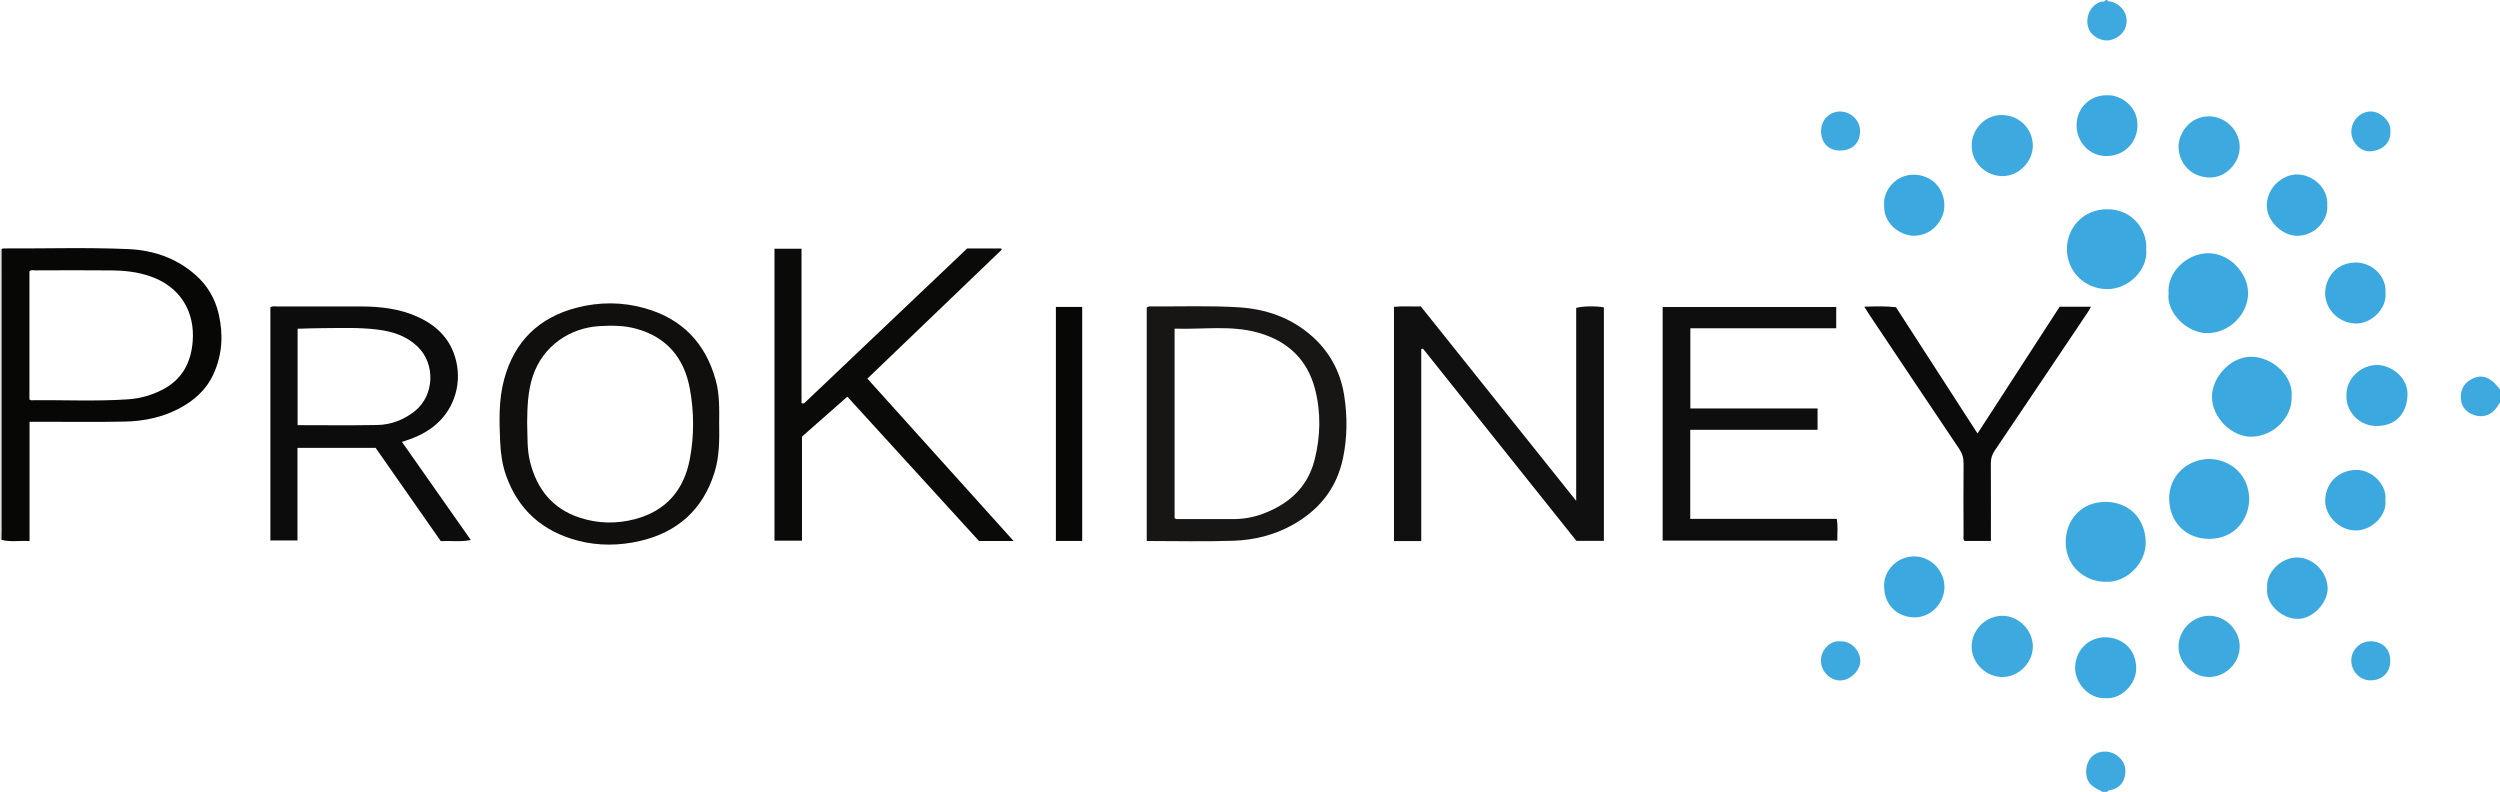 <?xml version="1.0" encoding="iso-8859-1"?>
<!-- Generator: Adobe Illustrator 27.0.0, SVG Export Plug-In . SVG Version: 6.00 Build 0)  -->
<svg version="1.1" id="Layer_1" xmlns="http://www.w3.org/2000/svg" xmlns:xlink="http://www.w3.org/1999/xlink" x="0px" y="0px"
	 viewBox="0 0 1547 490" style="enable-background:new 0 0 1547 490;" xml:space="preserve">
<g>
	<path style="fill:#3DA9DF;" d="M1301,490c-2.475-1.502-5.194-2.476-7.343-4.666c-3.696-3.765-3.795-12.319,0.607-16.908
		c4.201-4.379,11.499-4.4,16.328-0.496c4.345,3.512,5.385,8.133,4.123,12.983c-1.135,4.362-4.424,7.333-9.178,8.105
		c-0.69,0.112-1.285,0.244-1.538,0.981C1303,490,1302,490,1301,490z"/>
	<path style="fill:#3DA9DF;" d="M1547,249c-2.185,3.709-4.499,7.067-9.175,8.223c-6.034,1.492-13.53-2.433-14.721-8.424
		c-1.552-7.81,2.357-13.31,9.172-15.345c4.27-1.275,7.802,0.422,10.88,3.198c1.427,1.287,2.571,2.889,3.843,4.348
		C1547,243.667,1547,246.333,1547,249z"/>
	<path style="fill:#3DA9DF;" d="M1304,0c0.49,1.25,1.658,0.763,2.549,1.013c5.376,1.51,9.308,6.28,9.446,11.421
		c0.151,5.621-3.167,9.883-8.62,11.941c-6.252,2.36-13.433-2.034-15.07-7.043c-2.209-6.758,1.279-14.134,7.651-16.237
		c1.022-0.337,2.429,0.369,3.044-1.095C1303.333,0,1303.667,0,1304,0z"/>
	<path style="fill:#E0DEDE;" d="M0.884,334.017l-0.443,0.014L0,334c0-60,0-120,0-180c0.332,0,0.665,0,0.997-0.001
		c0,58.18,0,116.359-0.006,174.539C0.991,330.364,0.921,332.191,0.884,334.017z"/>
	<path style="fill:#0A0A09;" d="M627.231,334.778c-7.628,0-14.411,0-21.427,0c-27.051-29.654-54.178-59.393-81.479-89.321
		c-9.558,8.423-18.778,16.547-28.059,24.725c0,21.427,0,42.739,0,64.401c-5.732,0-11.265,0-17.017,0c0-60.2,0-120.286,0-180.672
		c5.458,0,10.882,0,16.729,0c0,31.871,0,63.767,0,95.558c0.573,0.144,0.726,0.206,0.882,0.214c0.155,0.008,0.335,0.002,0.464-0.07
		c0.287-0.161,0.58-0.334,0.816-0.559c33.457-31.772,66.908-63.55,100.334-95.302c7.162,0,14.122,0,21.144,0
		c-0.391,0.687,0.146-0.151,0.225,0.511c0.016,0.139-0.065,0.336-0.169,0.436c-27.512,26.407-55.029,52.807-82.943,79.588
		C566.79,267.665,596.792,300.979,627.231,334.778z"/>
	<path style="fill:#111010;" d="M975.346,309.922c0-40.684,0-80.095,0-119.386c3.737-1.132,12.167-1.266,17.143-0.348
		c0,48.052,0,96.139,0,144.487c-5.665,0-11.104,0-17.004,0c-31.497-39.448-63.229-79.189-94.96-118.931
		c-0.352,0.116-0.704,0.232-1.056,0.348c0,39.519,0,79.038,0,118.699c-5.92,0-11.225,0-16.882,0c0-48.172,0-96.254,0-144.923
		c5.384-0.561,10.958-0.106,16.621-0.253C911.053,229.464,942.812,269.209,975.346,309.922z"/>
	<path style="fill:#070706;" d="M0.884,334.017c0.037-1.827,0.107-3.653,0.107-5.48c0.006-58.18,0.005-116.359,0.006-174.539
		c0.487-0.091,0.975-0.265,1.461-0.263c25.643,0.127,51.304-0.722,76.923,0.406c15.38,0.677,29.577,5.434,41.489,15.887
		c7.533,6.61,12.282,14.754,14.484,24.39c2.889,12.642,2.231,25.012-3.223,36.998c-4.563,10.027-12.34,16.768-21.855,21.656
		c-10.365,5.324-21.622,7.586-33.148,7.812c-17.143,0.336-34.298,0.106-51.448,0.117c-2.314,0.001-4.628,0-7.392,0
		c0,24.611,0,48.832,0,73.819C12.182,334.359,6.53,335.636,0.884,334.017z M18.211,247.172c0.498,0.241,0.786,0.504,1.071,0.5
		c19.973-0.256,39.958,0.782,59.92-0.571c7.548-0.512,14.688-2.525,21.399-6.005c12.052-6.251,17.577-16.61,18.631-29.76
		c1.482-18.503-7.662-34.35-27.261-40.706c-7.395-2.398-14.938-3.219-22.573-3.302c-15.822-0.172-31.647-0.066-47.471-0.025
		c-1.254,0.003-2.68-0.552-3.715,0.61C18.211,194.403,18.211,220.839,18.211,247.172z"/>
	<path style="fill:#0D0C0C;" d="M291.34,334.165c-6.537,1.284-12.344,0.38-18.614,0.647c-13.319-19.063-26.72-38.244-40.287-57.663
		c-15.879,0-31.96,0-48.361,0c0,19.111,0,38.042,0,57.293c-5.702,0-11.093,0-16.767,0c0-48.141,0-96.203,0-144.29
		c1.344-0.897,2.878-0.515,4.335-0.517c17.156-0.023,34.312-0.04,51.468-0.006c12.207,0.024,24.216,1.339,35.465,6.488
		c12.097,5.538,20.645,14.116,23.753,27.578c3.527,15.279-2.091,31.235-14.697,40.717c-5.608,4.219-11.934,6.928-18.914,9.021
		C262.919,293.666,276.934,313.637,291.34,334.165z M184.16,263.083c16.71,0,33.025,0.223,49.33-0.092
		c8.467-0.164,16.225-3.131,22.988-8.412c12.345-9.64,13.198-29.323,1.878-40.149c-6.966-6.663-15.534-9.328-24.738-10.484
		c-11.447-1.438-22.962-0.923-34.455-0.885c-4.95,0.016-9.898,0.236-15.003,0.367C184.16,223.415,184.16,243.027,184.16,263.083z"/>
	<path style="fill:#171615;" d="M709.602,334.766c0-48.537,0-96.599,0-144.449c1.118-0.953,2.156-0.709,3.131-0.703
		c17.82,0.1,35.658-0.549,53.454,0.519c16.99,1.02,32.503,6.31,45.504,17.752c11.03,9.707,17.689,21.996,20.015,36.357
		c2.111,13.037,2.07,26.209-0.644,39.224c-3.952,18.947-15.022,32.504-31.848,41.683c-11.169,6.093-23.306,9.019-35.782,9.458
		C745.644,335.232,727.817,334.766,709.602,334.766z M726.835,203.36c0,39.691,0,78.558,0,117.165
		c0.786,0.815,1.485,0.687,2.127,0.687c11.32,0.007,22.639-0.017,33.959,0.002c6.372,0.01,12.58-1.051,18.52-3.262
		c16.018-5.962,27.706-16.386,32.031-33.389c3.7-14.548,4.013-29.462,0.22-43.961c-4.74-18.121-16.846-29.534-34.936-34.686
		C761.73,201.066,744.439,203.974,726.835,203.36z"/>
	<path style="fill:#100F0E;" d="M445.024,261.996c0.155,10.324,0.195,20.633-2.978,30.64c-7.269,22.928-22.961,36.798-46.12,42.144
		c-12.613,2.911-25.56,3.091-38.094-0.161c-21.871-5.675-37.235-18.984-44.782-40.703c-2.319-6.674-3.243-13.587-3.554-20.549
		c-0.579-12.964-0.956-25.961,2.475-38.676c6.371-23.609,21.687-38.358,45.163-44.359c13.879-3.547,27.962-3.545,41.9,0.397
		c23.072,6.526,37.508,21.525,43.861,44.522C445.322,244.035,445.093,253.02,445.024,261.996z M326.205,261.363
		c0.286,8.756-0.144,16.79,1.834,24.6c4.243,16.752,13.91,28.882,30.665,34.371c11.275,3.694,22.783,3.952,34.343,0.877
		c19.245-5.119,30.183-18.079,33.802-37.061c2.754-14.446,2.684-29.243,0.018-43.691c-3.509-19.015-14.442-32.082-33.657-37.166
		c-7.293-1.929-14.759-1.935-22.281-1.495c-18.047,1.055-34.903,12.095-41.175,30.837
		C326.522,242.294,326.315,252.186,326.205,261.363z"/>
	<path style="fill:#0F0E0E;" d="M1045.987,203.141c0,16.886,0,33.005,0,49.617c26.042,0,52.246,0,78.721,0c0,4.55,0,8.619,0,13.199
		c-26.19,0-52.4,0-78.784,0c0,18.58,0,36.656,0,55.113c30.242,0,60.311,0,90.643,0c0.843,4.578,0.308,8.835,0.368,13.471
		c-36.051,0-71.946,0-108.089,0c0-48.015,0-96.116,0-144.577c35.674,0,71.378,0,107.408,0c0,4.251,0,8.496,0,13.177
		C1106.383,203.141,1076.468,203.141,1045.987,203.141z"/>
	<path style="fill:#0C0B0B;" d="M1231.975,334.744c-5.763,0-11.034,0-16.295,0c-1.125-1.152-0.629-2.558-0.633-3.82
		c-0.047-14.665-0.128-29.332,0.013-43.996c0.033-3.485-0.803-6.349-2.756-9.25c-18.658-27.71-37.202-55.497-55.772-83.267
		c-0.896-1.34-1.725-2.724-2.919-4.616c6.821-0.264,13.061-0.392,19.603,0.303c16.689,25.836,33.445,51.777,50.482,78.152
		c17.004-26.251,33.864-52.281,50.809-78.442c6.336,0,12.621,0,19.378,0c-0.823,1.406-1.47,2.66-2.251,3.823
		c-19.085,28.422-38.16,56.851-57.321,85.222c-1.665,2.465-2.4,4.915-2.383,7.871
		C1232.024,302.551,1231.975,318.378,1231.975,334.744z"/>
	<path style="fill:#070706;" d="M653.382,189.924c5.381,0,10.666,0,16.278,0c0,48.139,0,96.356,0,144.79c-5.38,0-10.652,0-16.278,0
		C653.382,286.544,653.382,238.34,653.382,189.924z"/>
	<path style="fill:#3BA9DF;" d="M1303.171,360.002c-12.166,0.22-24.828-8.916-24.909-24.346c-0.073-13.87,9.655-25.148,24.715-25.09
		c13.107,0.051,24.231,8.822,24.796,24.638C1328.235,348.125,1316.127,360.659,1303.171,360.002z"/>
	<path style="fill:#3BA9DF;" d="M1367.091,284c13.883,0.328,24.582,10.54,24.695,24.655c0.1,12.427-8.888,24.73-24.557,24.801
		c-14.492,0.065-24.816-10.2-24.934-24.895C1342.187,295.115,1352.682,284.245,1367.091,284z"/>
	<path style="fill:#3BA9DF;" d="M1328.077,154.286c1.243,12.821-11.145,24.831-24.418,24.622
		c-13.914-0.219-24.59-11.121-24.648-24.652c-0.056-12.974,9.684-24.758,24.978-24.776
		C1319.737,129.461,1328.882,142.484,1328.077,154.286z"/>
	<path style="fill:#3BA9DF;" d="M1341.923,181.462c-1.1-12.944,11.29-24.622,24.34-24.772c13.151-0.151,25.108,12.155,24.839,25.127
		c-0.268,12.962-11.768,24.289-25.198,24.34C1353.057,206.206,1340.406,193.148,1341.923,181.462z"/>
	<path style="fill:#3BA9DF;" d="M1418.056,245.207c0.557,12.944-10.94,24.712-24.835,25.037
		c-11.665,0.273-24.602-11.494-24.45-24.993c0.133-11.856,11.669-24.935,24.962-24.497
		C1406.313,221.168,1419.147,232.764,1418.056,245.207z"/>
	<path style="fill:#3BA9DF;" d="M1451.998,244.602c-0.272-10.067,8.688-18.817,19.098-18.736
		c8.072,0.063,19.153,7.265,18.663,18.809c-0.515,12.134-8.203,19.089-19.404,18.932
		C1458.834,263.446,1451.452,253.554,1451.998,244.602z"/>
	<path style="fill:#3DA9DF;" d="M1385.931,91.038c-0.013,9.94-8.685,19.017-18.674,18.804c-11.571-0.246-18.941-8.854-19.169-18.804
		c-0.191-8.347,6.872-19.128,18.877-19.055C1377.197,72.046,1385.944,80.775,1385.931,91.038z"/>
	<path style="fill:#3DA9DF;" d="M1238.8,381.037c10.148-0.107,19.075,8.719,19.129,18.913c0.053,9.987-8.58,18.841-18.509,18.981
		c-10.316,0.146-19.206-8.399-19.365-18.614C1219.91,391.035,1227.329,381.46,1238.8,381.037z"/>
	<path style="fill:#3DA9DF;" d="M1385.931,400.179c-0.053,10.214-8.912,18.862-19.209,18.751
		c-9.968-0.107-18.662-8.889-18.652-18.841c0.01-10.257,8.769-19.041,18.989-19.044
		C1377.237,381.043,1385.984,389.911,1385.931,400.179z"/>
	<path style="fill:#3DA9DF;" d="M1257.927,90.073c-0.007,10.179-8.969,19.115-19.115,18.904c-9.024-0.188-18.576-7.19-18.726-18.66
		c-0.131-10.048,7.977-19.295,18.757-19.131C1249.578,71.349,1257.744,79.519,1257.927,90.073z"/>
	<path style="fill:#3BA9DF;" d="M1302.657,432.002c-10.139,0.552-18.975-9.668-18.566-19.281
		c0.461-10.855,8.665-18.504,18.967-18.366c9.506,0.127,18.881,6.71,18.821,19.564
		C1321.838,422.833,1313.099,432.939,1302.657,432.002z"/>
	<path style="fill:#3BA9DF;" d="M1440.094,127.087c0.773,9.127-7.541,18.893-18.787,18.838c-8.529-0.042-19.009-8.741-18.593-19.468
		c0.401-10.315,9.491-18.555,18.849-18.498C1430.533,108.014,1440.894,115.806,1440.094,127.087z"/>
	<path style="fill:#3BA9DF;" d="M1402.923,363.732c-0.903-9.038,8.211-18.775,18.539-18.776c9.628-0.001,18.766,8.764,18.888,19.163
		c0.098,8.311-8.667,18.982-18.816,18.854C1411.656,382.848,1401.643,373.322,1402.923,363.732z"/>
	<path style="fill:#3BA9DF;" d="M1304.048,58.94c8.155-0.289,18.788,6.614,18.63,18.654c-0.138,10.518-8.029,18.841-19.032,18.981
		c-10.625,0.134-18.701-8.678-18.659-19.12C1285.03,67.006,1293.122,58.661,1304.048,58.94z"/>
	<path style="fill:#3BA9DF;" d="M1165.923,363.196c-0.67-9.531,7.592-18.778,18.374-18.908c10.273-0.124,18.987,8.672,18.94,19.009
		c-0.044,9.471-7.916,18.772-18.551,18.727C1173.919,381.977,1165.944,374.055,1165.923,363.196z"/>
	<path style="fill:#3BA9DF;" d="M1476.14,181.289c0.875,10.173-9.122,19.062-18.242,18.899
		c-11.208-0.199-18.911-9.251-19.097-18.282c-0.182-8.773,5.86-19.09,18.441-19.466
		C1467.489,162.135,1476.89,170.667,1476.14,181.289z"/>
	<path style="fill:#3BA9DF;" d="M1165.924,126.708c-0.794-8.695,7.199-18.831,18.511-18.603c10.95,0.221,18.644,8.31,18.742,19.038
		c0.082,8.946-7.468,18.562-18.609,18.735C1176.301,146.007,1165.267,138.714,1165.924,126.708z"/>
	<path style="fill:#3BA9DF;" d="M1476.077,309.503c1.15,9.419-8.462,18.747-18.254,18.751c-10.662,0.004-19.327-9.568-18.989-18.82
		c0.393-10.747,8.119-18.347,19.005-18.655C1467.581,290.505,1477.202,299.885,1476.077,309.503z"/>
	<path style="fill:#3DA9DF;" d="M1479.094,409.068c-0.083,7.182-5.069,11.995-12.363,11.935
		c-6.496-0.053-11.772-5.679-11.755-12.306c0.017-6.715,5.702-12.199,12.608-11.858
		C1474.607,397.185,1479.178,401.846,1479.094,409.068z"/>
	<path style="fill:#3DA9DF;" d="M1138.557,93.147c-6.955,0.005-11.412-4.579-11.68-11.502c-0.286-7.387,5.36-12.68,11.795-12.646
		c6.591,0.035,12.258,5.449,12.332,11.819C1151.092,88.458,1146.365,93.141,1138.557,93.147z"/>
	<path style="fill:#3DA9DF;" d="M1479.142,81.231c0.54,6.166-4.005,11.745-12.066,12.389c-6.277,0.502-11.966-5.403-12.077-11.865
		c-0.118-6.86,5.214-12.537,11.802-12.776C1473.12,68.749,1480.007,75.585,1479.142,81.231z"/>
	<path style="fill:#3DA9DF;" d="M1138.621,396.876c7.028-0.433,12.318,5.751,12.537,11.991c0.19,5.391-5.827,12.269-12.609,12.211
		c-5.44-0.047-11.566-4.802-11.764-12.263C1126.621,402.565,1132.362,396.174,1138.621,396.876z"/>
</g>
</svg>
